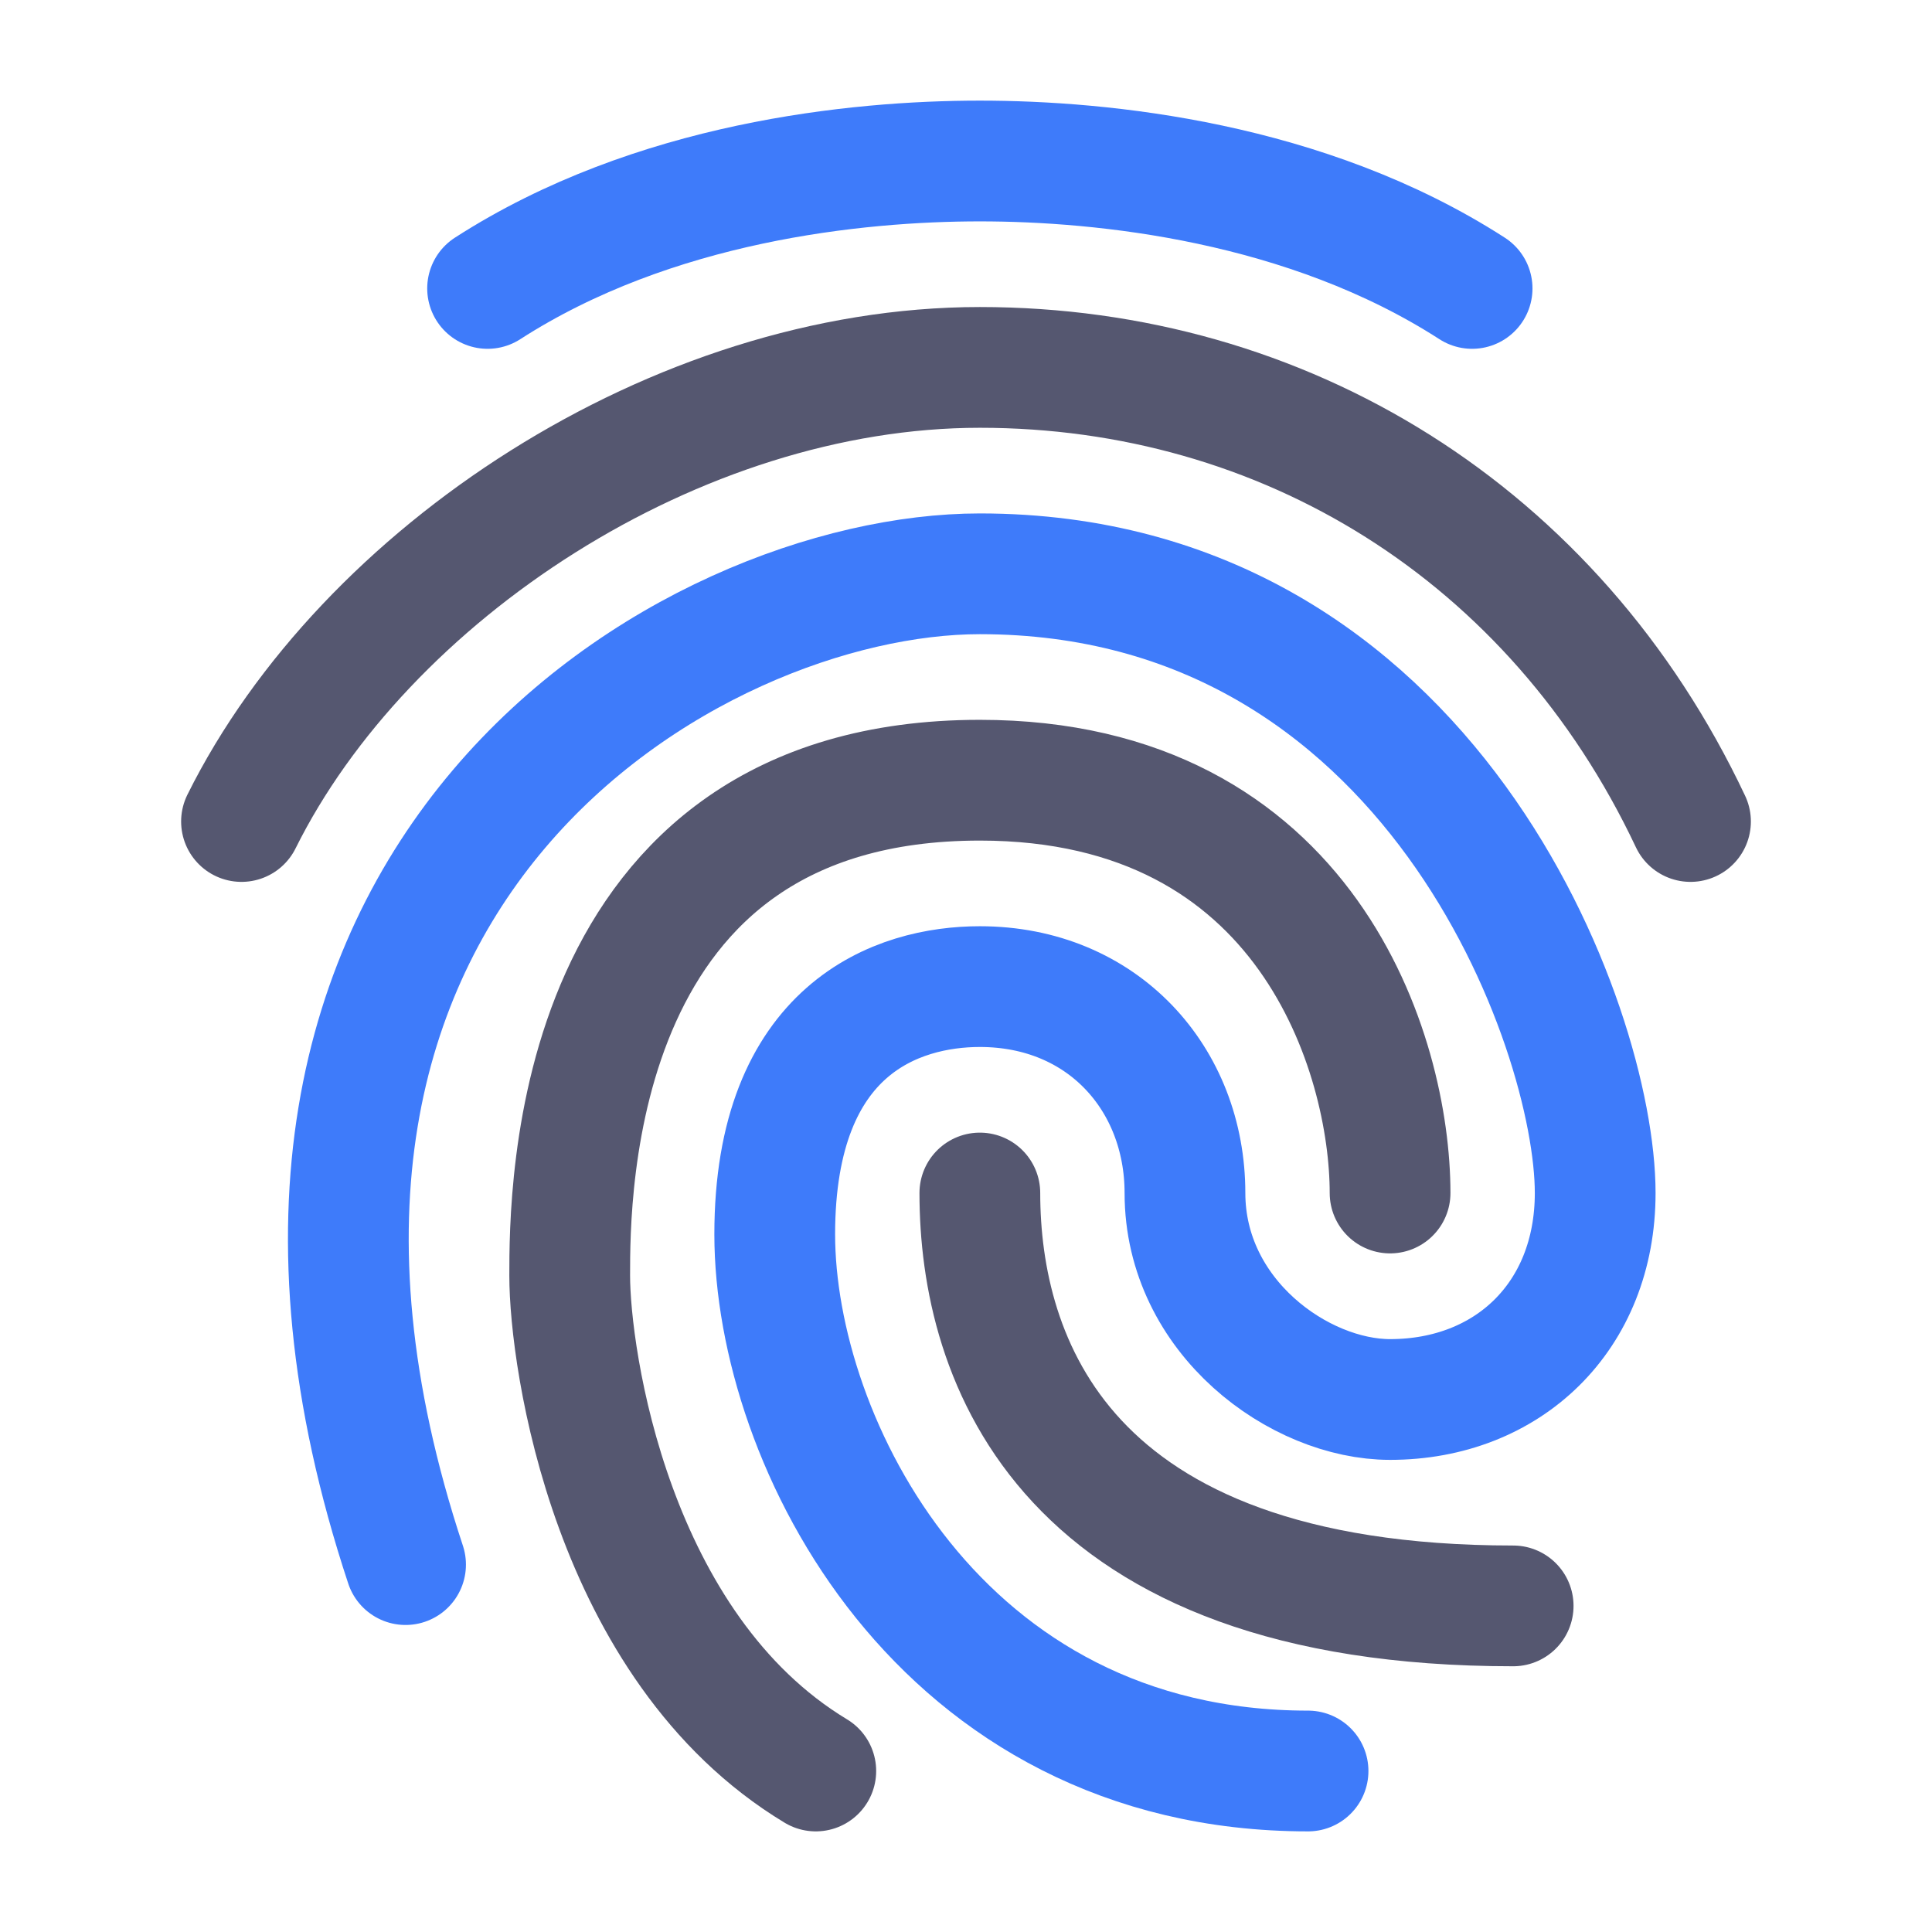 <svg width="24" height="24" viewBox="0 0 24 24" fill="none" xmlns="http://www.w3.org/2000/svg">
<path d="M18.287 3.583C16.228 2.256 13.701 2 12.172 2C10.643 2 8.117 2.256 6.057 3.583M16.249 22C11.663 22 9.624 17.897 9.624 15.333C9.624 12.769 11.153 12.256 12.172 12.256C13.701 12.256 14.72 13.404 14.72 14.82C14.72 16.359 16.142 17.385 17.268 17.385C18.729 17.385 19.816 16.359 19.816 14.82C19.816 12.769 17.777 7.128 12.172 7.128C8.605 7.128 2.185 10.82 5.038 19.436" stroke="#3E7BFA" stroke-width="1.5" stroke-linecap="round"/>
<path d="M21 10.205C19.306 6.615 15.944 4.564 12.172 4.564C8.4 4.564 4.529 7.128 3 10.205M12.172 14.82C12.172 16.872 13.191 19.949 18.797 19.949M17.268 14.82C17.268 13.111 16.249 9.692 12.172 9.692C7.077 9.692 7.077 14.82 7.077 15.846C7.077 16.872 7.586 20.462 10.134 22" stroke="#555770" stroke-width="1.5" stroke-linecap="round"/>
</svg>
